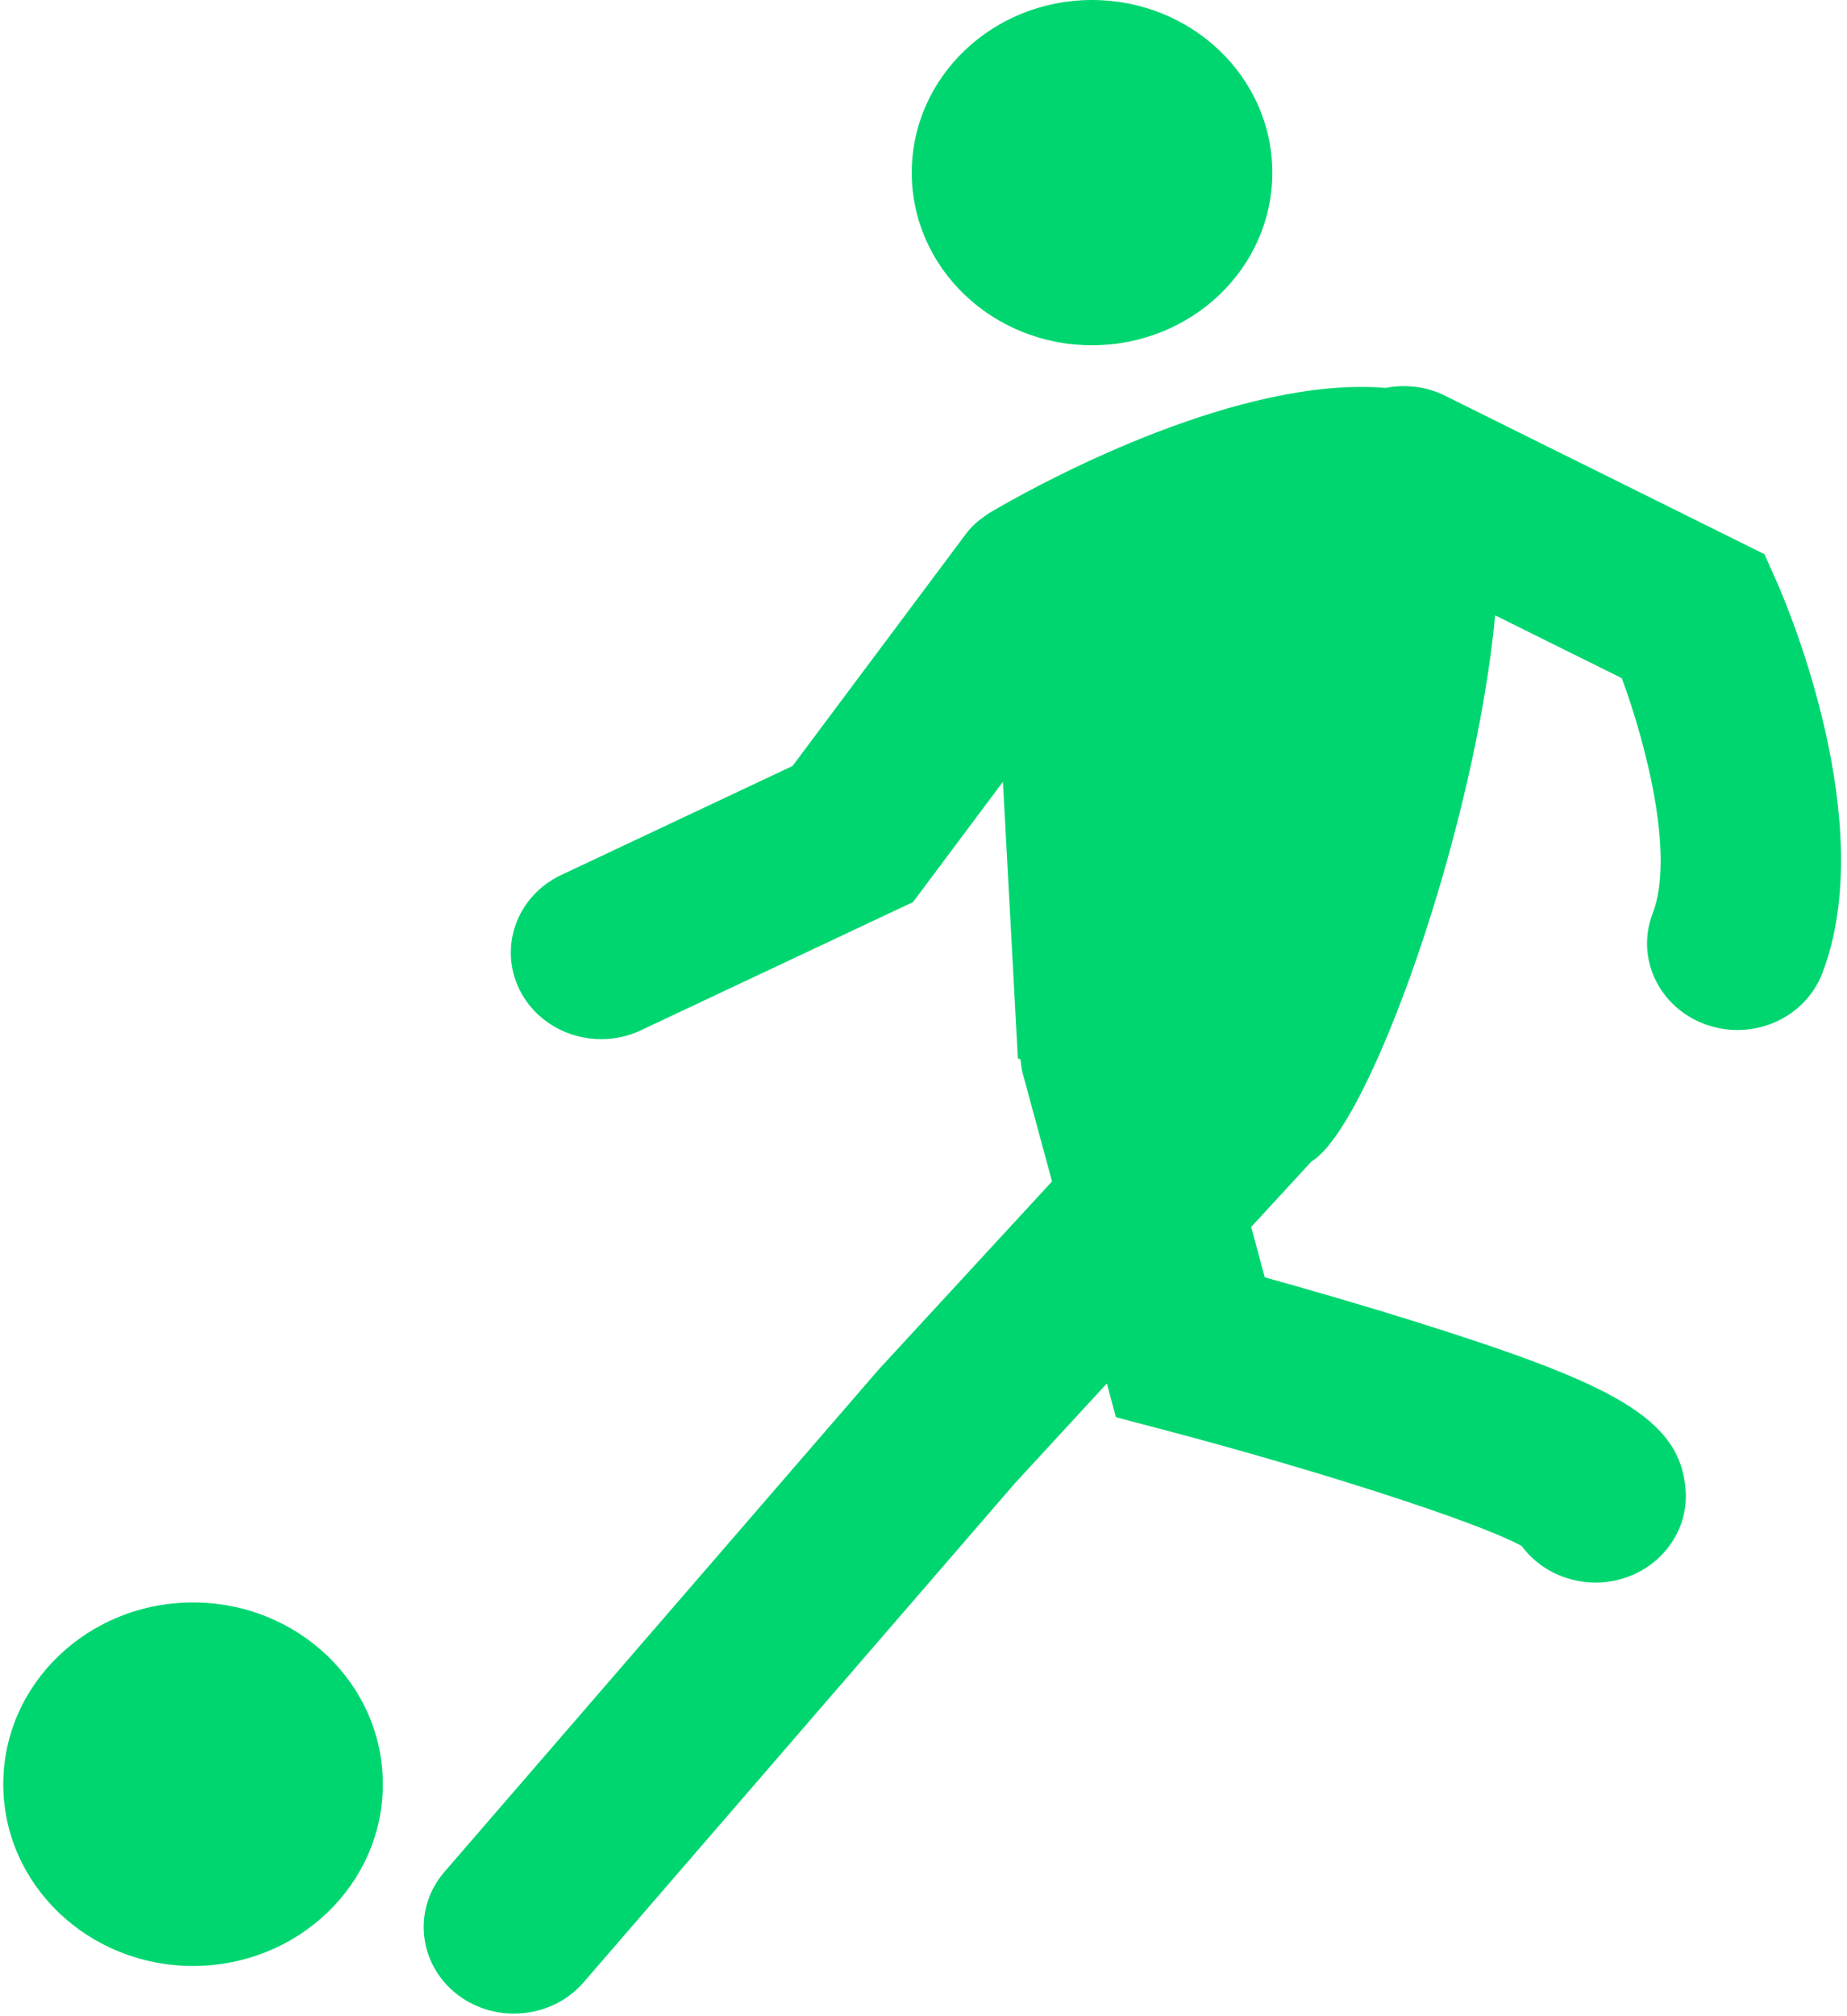<?xml version="1.0" encoding="UTF-8" standalone="no"?>
<svg width="22px" height="24px" viewBox="0 0 22 24" version="1.1" xmlns="http://www.w3.org/2000/svg" xmlns:xlink="http://www.w3.org/1999/xlink">
    <!-- Generator: Sketch 3.6.1 (26313) - http://www.bohemiancoding.com/sketch -->
    <title>Football@3x</title>
    <desc>Created with Sketch.</desc>
    <defs></defs>
    <g id="Page-1" stroke="none" stroke-width="1" fill="none" fill-rule="evenodd">
        <g id="assets-icon" transform="translate(-240, -211)" fill="#00D670">
            <g id="Football" transform="translate(240, 211)">
                <g id="Capa_1">
                    <g id="Group">
                        <path d="M13.007,0 C14.193,0 15.155,0.92 15.155,2.055 C15.155,3.19 14.193,4.11 13.007,4.11 C11.822,4.11 10.86,3.19 10.86,2.055 C10.86,0.92 11.822,0 13.007,0 L13.007,0 Z" id="Shape"></path>
                        <path d="M20.323,12.197 C20.446,12.24 20.571,12.261 20.695,12.261 C21.133,12.261 21.544,12.003 21.705,11.587 C22.39,9.807 21.296,7.228 21.169,6.939 L21.017,6.597 L17.209,4.709 C16.983,4.597 16.736,4.573 16.505,4.617 C14.779,4.475 12.509,5.691 11.919,6.028 C11.826,6.081 11.773,6.113 11.773,6.113 L11.773,6.115 C11.674,6.179 11.581,6.254 11.507,6.353 L9.44,9.118 L6.686,10.415 C6.152,10.666 5.933,11.284 6.195,11.794 C6.382,12.158 6.764,12.37 7.161,12.37 C7.321,12.37 7.483,12.336 7.636,12.263 L10.875,10.738 L11.946,9.306 L12.124,12.598 C12.124,12.598 12.136,12.602 12.156,12.61 C12.161,12.668 12.168,12.727 12.184,12.785 L12.531,14.063 L10.461,16.308 L5.293,22.283 C4.915,22.721 4.979,23.371 5.437,23.734 C5.637,23.892 5.88,23.969 6.122,23.969 C6.431,23.969 6.739,23.843 6.952,23.596 L12.087,17.658 L13.184,16.468 L13.292,16.87 L13.892,17.028 C15.558,17.466 17.567,18.098 18.125,18.403 C18.321,18.668 18.644,18.838 19.003,18.838 C19.028,18.838 19.053,18.838 19.078,18.836 C19.671,18.797 20.119,18.305 20.078,17.737 C20.016,16.878 19.196,16.469 16.914,15.75 C16.22,15.531 15.534,15.335 15.065,15.205 L14.903,14.605 L15.621,13.826 C16.315,13.408 17.57,9.872 17.809,7.325 L19.318,8.073 C19.608,8.861 19.951,10.185 19.685,10.874 C19.479,11.408 19.765,12 20.323,12.197 L20.323,12.197 Z" id="Shape"></path>
                        <path d="M2.299,19.075 C3.548,19.075 4.56,20.044 4.56,21.238 C4.56,22.433 3.548,23.402 2.299,23.402 C1.051,23.402 0.039,22.433 0.039,21.238 C0.039,20.044 1.051,19.075 2.299,19.075 L2.299,19.075 Z" id="Shape"></path>
                    </g>
                </g>
            </g>
        </g>
    </g>
</svg>